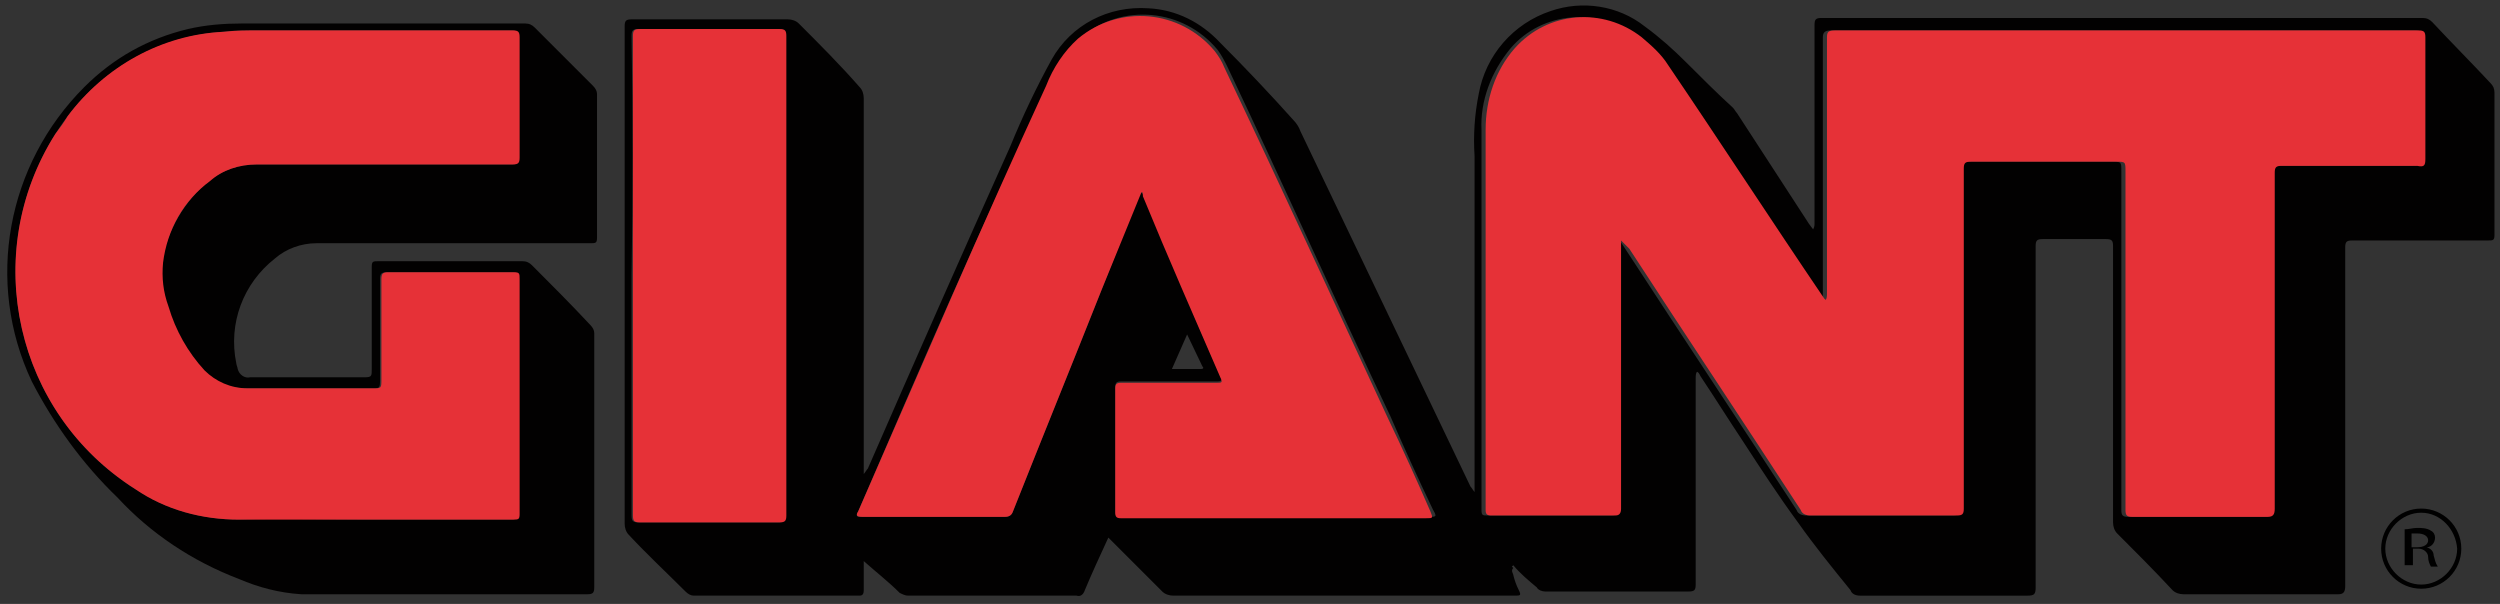 <?xml version="1.0" encoding="utf-8"?>
<!-- Generator: Adobe Illustrator 21.1.0, SVG Export Plug-In . SVG Version: 6.00 Build 0)  -->
<svg version="1.1" id="Layer_1" xmlns="http://www.w3.org/2000/svg" xmlns:xlink="http://www.w3.org/1999/xlink" x="0px" y="0px"
	 viewBox="0 0 180.9 43.7" style="enable-background:new 0 0 180.9 43.7;" xml:space="preserve">
<rect x="0" y="0" width="180.9" height="43.7" fill="#333333" stroke="none"/>
<style type="text/css">
	.st0{fill:#020101;}
	.st1{fill:#E63137;}
	.st2{fill:#FDFDFD;}
</style>
<title>Grocery</title>
<path class="st0" d="M109.5,41.1c-0.2,0.2,0,0.4,0,0.5c0.1,0.4,0.2,0.7,0.4,1.1s0.1,0.4-0.3,0.4H84.9c-0.3,0-0.6-0.1-0.8-0.3
	c-1.3-1.3-2.6-2.6-3.9-3.9c-0.6,1.3-1.2,2.6-1.7,3.8c-0.1,0.3-0.3,0.5-0.6,0.4c-4.1,0-8.1,0-12.2,0c-0.2,0-0.4-0.1-0.6-0.2
	c-0.8-0.8-1.7-1.5-2.6-2.3c0,0.8,0,1.5,0,2.1c0,0.3-0.1,0.4-0.3,0.4h-12c-0.2,0-0.4-0.1-0.6-0.3c-1.4-1.4-2.8-2.7-4.1-4.1
	c-0.2-0.2-0.3-0.5-0.3-0.8c0-7,0-14.1,0-21.1c0-5,0-9.9,0-14.9c0-0.4,0.1-0.5,0.5-0.5c3.8,0,7.5,0,11.3,0c0.3,0,0.6,0.1,0.8,0.3
	c1.5,1.5,3,3,4.4,4.6c0.2,0.2,0.3,0.5,0.3,0.8c0,8.9,0,17.8,0,26.6c0,0.2,0,0.3,0,0.6c0.1-0.1,0.2-0.3,0.3-0.4
	c3.4-7.8,6.8-15.5,10.3-23.3c0.9-2.2,1.9-4.3,3-6.3c1.4-2.5,4.1-3.9,7-3.7c2,0.1,3.8,1,5.2,2.5c1.8,1.8,3.6,3.7,5.3,5.6
	c0.2,0.2,0.4,0.5,0.5,0.8l12.3,25.7c0.1,0.1,0.2,0.3,0.3,0.4V35c0-7.9,0-15.8,0-23.7c-0.1-1.5,0-3,0.3-4.5c0.5-2.8,2.5-5.1,5.2-6
	c2.3-0.8,4.9-0.4,6.8,1.1c1.1,0.8,2.1,1.7,3,2.6c1.1,1.1,2.2,2.2,3.4,3.3c0.1,0.1,0.2,0.3,0.3,0.4l5.2,8l0.3,0.4
	c0.1-0.2,0.1-0.3,0.1-0.5c0-4.8,0-9.5,0-14.3c0-0.4,0.1-0.5,0.5-0.5c14.5,0,29,0,43.5,0c0.3,0,0.5,0.1,0.7,0.3
	c1.4,1.5,2.8,2.9,4.2,4.4c0.2,0.2,0.3,0.4,0.3,0.7c0,3.4,0,6.9,0,10.3c0,0.4-0.1,0.4-0.5,0.4c-3.3,0-6.5,0-9.8,0
	c-0.4,0-0.5,0.1-0.5,0.5c0,8.2,0,16.4,0,24.5c0,0.4-0.1,0.6-0.5,0.6c-3.7,0-7.5,0-11.2,0c-0.3,0-0.6-0.1-0.8-0.3
	c-1.3-1.4-2.7-2.8-4-4.1c-0.2-0.2-0.3-0.5-0.3-0.8c0-6.7,0-13.3,0-20c0-0.4-0.1-0.5-0.5-0.5c-1.5,0-3.1,0-4.6,0
	c-0.4,0-0.5,0.1-0.5,0.5c0,8.2,0,16.5,0,24.7c0,0.5-0.1,0.6-0.6,0.6c-4,0-8.1,0-12.1,0c-0.3,0-0.6-0.1-0.7-0.4
	c-1.3-1.6-2.6-3.2-3.8-4.9c-1.4-1.9-2.7-3.9-4-5.9c-1-1.5-2-3.1-3-4.6c-0.1-0.1-0.1-0.3-0.3-0.4c-0.1,0.1-0.1,0.3-0.1,0.5
	c0,5,0,10,0,14.9c0,0.4-0.1,0.5-0.5,0.5c-3.5,0-6.9,0-10.4,0c-0.2,0-0.5-0.1-0.6-0.3c-0.6-0.5-1.2-1-1.7-1.6l-0.1,0.1l0,0
	L109.5,41.1z M117.2,17.4l0.4,0.6c4.1,6.3,8.3,12.6,12.4,18.9c0.1,0.3,0.4,0.4,0.7,0.4c3.5,0,7.1,0,10.6,0c0.4,0,0.5-0.1,0.5-0.5
	c0-8.2,0-16.4,0-24.6c0-0.4,0.1-0.5,0.5-0.5c3.5,0,7,0,10.5,0c0.7,0,0.7,0,0.7,0.7c0,8.2,0,16.3,0,24.5c0,0.4,0.1,0.5,0.5,0.5
	c3.3,0,6.5,0,9.8,0c0.5,0,0.5-0.1,0.5-0.6c0-8.1,0-16.2,0-24.3c0-0.4,0.1-0.5,0.5-0.5c3.3,0,6.5,0,9.8,0c0.4,0,0.6-0.1,0.6-0.5
	c0-2.9,0-5.9,0-8.8c0-0.4-0.1-0.5-0.5-0.5c-14.1,0-28.1,0-42.2,0c-0.4,0-0.6,0.1-0.6,0.5c0,6.2,0,12.3,0,18.5c0,0.2,0,0.3-0.1,0.5
	l-0.1-0.1c-3.8-5.6-7.5-11.3-11.3-16.9c-0.5-0.8-1.1-1.4-1.9-2c-2.8-2.2-6.9-1.9-9.2,0.8c-1.4,1.7-2.2,3.8-2.1,5.9
	c0,9.2,0,18.3,0,27.5c0,0.4,0.1,0.4,0.4,0.4c3,0,6,0,9,0c0.4,0,0.4-0.1,0.4-0.5c0-3.9,0-7.9,0-11.8C117.3,22.5,117.3,20,117.2,17.4
	L117.2,17.4z M82.5,13.9c0.2,0.1,0.2,0.2,0.2,0.2c1.9,4.4,3.7,8.8,5.6,13.1c0.2,0.4,0,0.4-0.3,0.4h-6.9c-0.3,0-0.4,0.1-0.4,0.4
	c0,3,0,6,0,9c0,0.3,0.1,0.4,0.4,0.4h22.3c0.5,0,0.6,0,0.3-0.5c-1.1-2.3-2.1-4.5-3.1-6.8c-4-8.4-7.8-16.9-11.8-25.3
	c-0.2-0.4-0.4-0.8-0.7-1.2c-2.5-3-6.9-3.4-9.9-0.9c-1,1-1.8,2.1-2.3,3.4C70.9,16.5,66.5,26.8,62.1,37c-0.2,0.4-0.1,0.4,0.3,0.4
	c3.4,0,6.9,0,10.3,0c0.3,0,0.5-0.1,0.6-0.4c2.1-5.3,4.3-10.7,6.4-16L82.5,13.9z M45.7,19.9c0,5.8,0,11.6,0,17.4
	c0,0.4,0.1,0.5,0.5,0.5c3.4,0,6.8,0,10.1,0c0.4,0,0.5-0.1,0.5-0.5c0-11.6,0-23.1,0-34.7c0-0.4-0.1-0.5-0.5-0.5c-3.3,0-6.7,0-10.1,0
	c-0.4,0-0.5,0.1-0.5,0.5C45.8,8.4,45.8,14.1,45.7,19.9L45.7,19.9z M84.8,26.7h2.1c0.2,0,0.2-0.1,0.1-0.2l-1.1-2.3L84.8,26.7z"/>
<path class="st0" d="M26.9,1.7h11.1c0.3,0,0.5,0.1,0.7,0.3c1.4,1.4,2.8,2.8,4.2,4.2c0.2,0.2,0.3,0.4,0.3,0.6c0,3.4,0,6.9,0,10.4
	c0,0.4-0.1,0.4-0.5,0.4c-6.6,0-13.2,0-19.8,0c-1.1,0-2.2,0.4-3,1.1c-2.3,1.8-3.4,4.7-2.8,7.6c0,0.1,0.1,0.3,0.1,0.4
	c0.1,0.4,0.5,0.7,0.9,0.6c2.8,0,5.5,0,8.3,0c0.5,0,0.5-0.1,0.5-0.6c0-2.5,0-4.9,0-7.4c0-0.4,0.1-0.4,0.5-0.4c3.5,0,7,0,10.4,0
	c0.3,0,0.5,0.1,0.7,0.3c1.4,1.4,2.8,2.8,4.2,4.3c0.2,0.2,0.3,0.4,0.3,0.6c0,6.1,0,12.3,0,18.4c0,0.4-0.1,0.5-0.5,0.5H21.8
	c-1.6-0.1-3.1-0.5-4.5-1.1c-3.4-1.3-6.4-3.3-8.8-5.9c-2.5-2.4-4.6-5.3-6.2-8.4c-3.4-7.2-1.8-15.7,3.8-21.3c2.1-2.1,4.6-3.5,7.5-4.2
	c1.3-0.3,2.6-0.4,3.9-0.4L26.9,1.7z M26.5,37.6L26.5,37.6H37c0.3,0,0.5-0.1,0.5-0.4c0-5.7,0-11.3,0-17c0-0.3-0.1-0.5-0.4-0.5
	c-3,0-6.1,0-9.1,0c-0.4,0-0.5,0.1-0.5,0.5c0,2.4,0,4.8,0,7.2c0,0.7,0,0.7-0.6,0.7c-3,0-6,0-9.1,0c-1.2,0-2.3-0.4-3.1-1.3
	c-1.3-1.3-2.2-2.9-2.6-4.6c-0.4-1-0.5-2.1-0.4-3.2c0.4-2.3,1.6-4.4,3.4-5.9c1-0.8,2.2-1.2,3.4-1.2c6.2,0,12.3,0,18.5,0
	c0.4,0,0.5-0.1,0.5-0.5c0-2.9,0-5.8,0-8.7c0-0.4-0.1-0.5-0.5-0.5c-6.1,0-12.3,0-18.4,0c-0.8,0-1.7,0-2.5,0.1
	C11.7,2.6,7.6,4.8,4.9,8.4c-6.2,8.2-4.6,19.9,3.6,26.1c0.4,0.3,0.8,0.6,1.3,0.9c2.2,1.5,4.9,2.2,7.5,2.2
	C20.4,37.5,23.5,37.6,26.5,37.6z"/>
<path class="st1" d="M117.3,17.4c0,2.6,0,5.1,0,7.6c0,3.9,0,7.9,0,11.8c0,0.3-0.1,0.5-0.4,0.5c-3,0-6,0-9,0c-0.3,0-0.4-0.1-0.4-0.4
	c0-9.2,0-18.3,0-27.5c0-2.2,0.7-4.3,2.1-5.9c2.4-2.7,6.4-3,9.2-0.8c0.7,0.6,1.4,1.2,1.9,2c3.8,5.6,7.5,11.3,11.3,16.9l0.1,0.1
	c0.1-0.1,0.1-0.3,0.1-0.5c0-6.2,0-12.3,0-18.5c0-0.4,0.1-0.5,0.6-0.5c14.1,0,28.1,0,42.2,0c0.4,0,0.5,0.1,0.5,0.5c0,2.9,0,5.9,0,8.8
	c0,0.5-0.1,0.6-0.6,0.5c-3.3,0-6.5,0-9.8,0c-0.4,0-0.5,0.1-0.5,0.5c0,8.1,0,16.2,0,24.3c0,0.4-0.1,0.6-0.5,0.6c-3.3,0-6.5,0-9.8,0
	c-0.4,0-0.5-0.1-0.5-0.5c0-8.2,0-16.3,0-24.5c0-0.7,0-0.7-0.7-0.7c-3.5,0-7,0-10.5,0c-0.4,0-0.5,0.1-0.5,0.5c0,8.2,0,16.4,0,24.6
	c0,0.4-0.1,0.5-0.5,0.5c-3.5,0-7.1,0-10.6,0c-0.3,0-0.6-0.1-0.7-0.4c-4.1-6.3-8.3-12.6-12.4-18.9L117.3,17.4z"/>
<path class="st1" d="M82.6,13.9L79.7,21c-2.1,5.3-4.3,10.7-6.4,16c-0.1,0.3-0.3,0.4-0.6,0.4c-3.4,0-6.9,0-10.3,0
	c-0.4,0-0.5-0.1-0.3-0.4C66.6,26.7,71,16.4,75.7,6.2c0.5-1.3,1.3-2.5,2.3-3.4c3-2.5,7.4-2.1,9.9,0.9c0.3,0.4,0.5,0.7,0.7,1.2
	c4,8.4,7.9,16.9,11.8,25.3c1.1,2.3,2.1,4.5,3.1,6.8c0.2,0.5,0.2,0.5-0.3,0.5H81.1c-0.3,0-0.4-0.1-0.4-0.4c0-3,0-6,0-9
	c0-0.3,0.1-0.4,0.4-0.4h6.9c0.4,0,0.5,0,0.3-0.4c-1.9-4.4-3.8-8.7-5.6-13.1C82.7,14,82.7,13.9,82.6,13.9z"/>
<path class="st1" d="M45.8,19.9c0-5.8,0-11.6,0-17.3c0-0.4,0.1-0.5,0.5-0.5c3.3,0,6.7,0,10.1,0c0.4,0,0.5,0.1,0.5,0.5
	c0,11.6,0,23.1,0,34.7c0,0.4-0.1,0.5-0.5,0.5c-3.4,0-6.8,0-10.1,0c-0.4,0-0.5-0.1-0.5-0.5C45.8,31.5,45.8,25.7,45.8,19.9z"/>
<path class="st2" d="M109.5,41.1L109.5,41.1L109.5,41.1L109.5,41.1L109.5,41.1z"/>
<path class="st1" d="M26.5,37.6c-3.1,0-6.1,0-9.2,0c-2.7,0-5.3-0.7-7.5-2.2C1.1,29.9-1.5,18.4,4,9.7c0.3-0.4,0.6-0.8,0.9-1.3
	c2.7-3.6,6.8-5.9,11.3-6.1c0.8-0.1,1.7-0.1,2.5-0.1c6.1,0,12.3,0,18.4,0c0.4,0,0.5,0.1,0.5,0.5c0,2.9,0,5.8,0,8.7
	c0,0.4-0.1,0.5-0.5,0.5c-6.2,0-12.4,0-18.5,0c-1.3,0-2.5,0.4-3.4,1.2c-1.9,1.4-3.1,3.5-3.4,5.9c-0.1,1.1,0,2.1,0.4,3.2
	c0.5,1.7,1.4,3.3,2.6,4.6c0.8,0.8,1.9,1.3,3.1,1.3c3,0,6,0,9.1,0c0.6,0,0.6,0,0.6-0.7c0-2.4,0-4.8,0-7.2c0-0.4,0.1-0.5,0.5-0.5
	c3,0,6.1,0,9.1,0c0.4,0,0.4,0.1,0.4,0.5c0,5.7,0,11.3,0,17c0,0.4-0.1,0.4-0.5,0.4L26.5,37.6L26.5,37.6z"/>
<path d="M175.2,42.6c-1.6,0-2.9-1.3-2.9-2.9s1.3-2.9,2.9-2.9s2.9,1.3,2.9,2.9S176.8,42.6,175.2,42.6L175.2,42.6z M175.2,37.1
	c-1.4,0-2.6,1.2-2.6,2.6s1.2,2.6,2.6,2.6s2.6-1.2,2.6-2.6C177.7,38.3,176.6,37.1,175.2,37.1L175.2,37.1z"/>
<path d="M174,38.3c0.3,0,0.6-0.1,0.9-0.1c0.3,0,0.7,0,1,0.2c0.2,0.1,0.3,0.3,0.3,0.5c0,0.4-0.3,0.7-0.6,0.7l0,0
	c0.3,0.1,0.5,0.3,0.5,0.6c0.1,0.3,0.1,0.5,0.3,0.8h-0.5c-0.1-0.2-0.2-0.4-0.2-0.7c0-0.3-0.3-0.6-0.7-0.6h-0.4v1.2H174L174,38.3z
	 M174.5,39.6h0.4c0.5,0,0.8-0.2,0.8-0.5s-0.3-0.5-0.8-0.5c-0.1,0-0.3,0-0.4,0L174.5,39.6z"/>
</svg>
